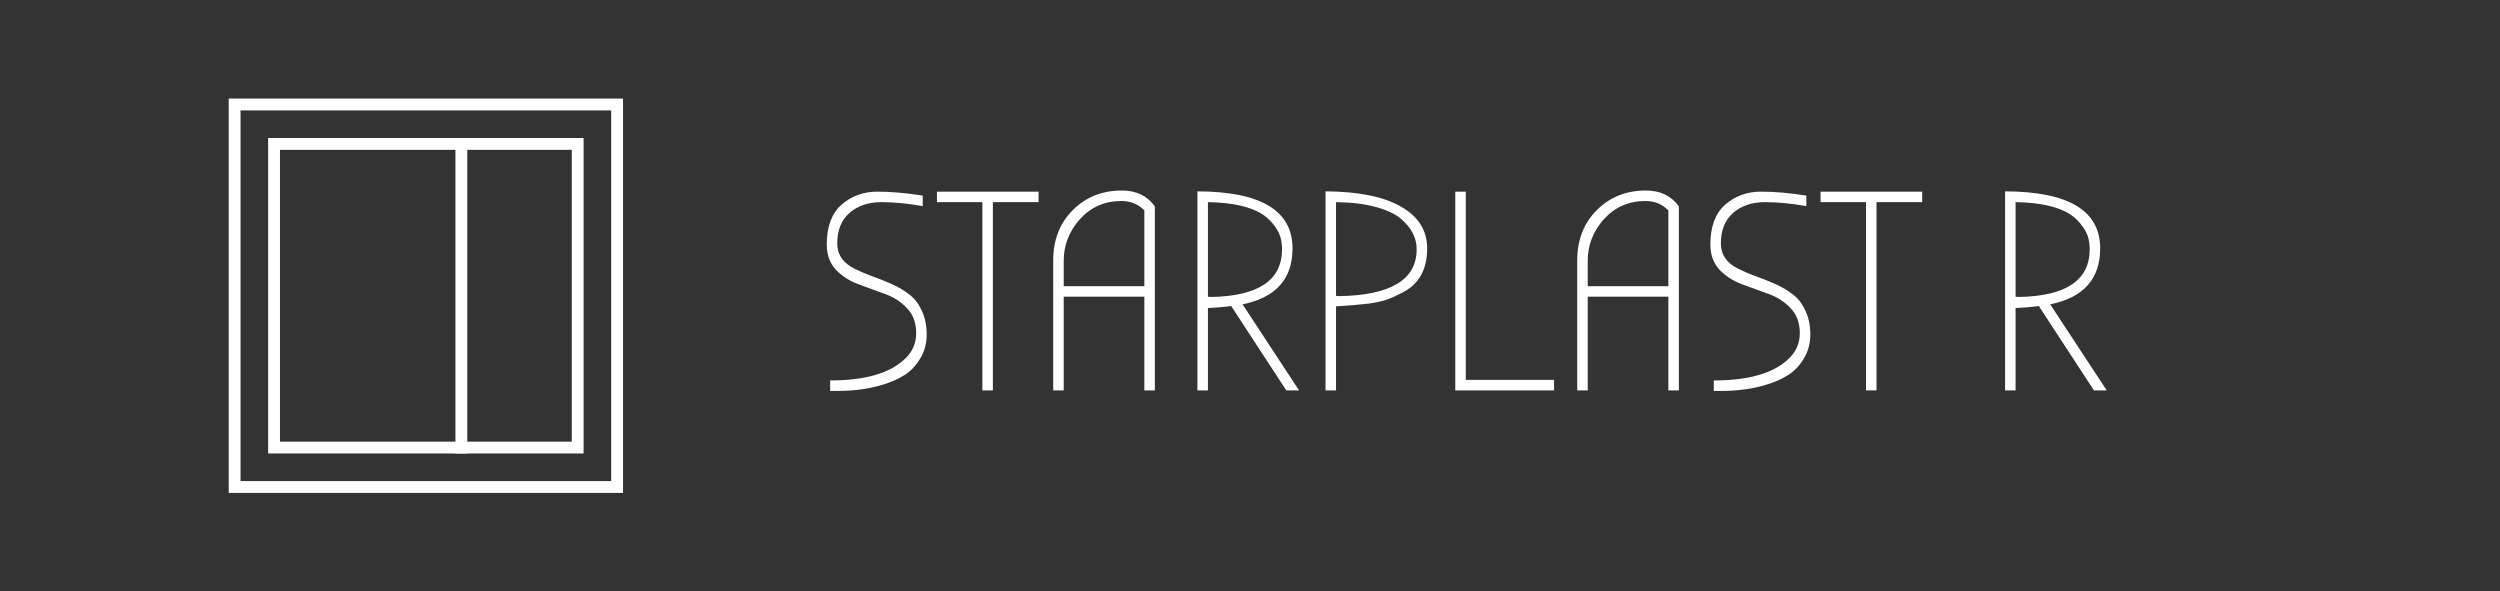 <svg width="634" height="150" viewBox="0 0 634 150" fill="none" xmlns="http://www.w3.org/2000/svg">
<rect x="0" y="0" width="634" height="150" fill="#333333" stroke="none"/>
<line x1="117" y1="34.997" x2="117" y2="115.003" stroke="white" stroke-width="3"/>
<rect x="69.5" y="36.5" width="77" height="77" stroke="white" stroke-width="3"/>
<rect x="59.5" y="26.5" width="97" height="97" stroke="white" stroke-width="3"/>
<path d="M229.104 91.368C231.264 89.496 232.344 87.216 232.344 84.528C232.344 81.84 231.552 79.704 229.968 78.12C228.432 76.488 226.56 75.288 224.352 74.52C222.144 73.704 219.912 72.888 217.656 72.072C215.448 71.256 213.552 70.032 211.968 68.4C210.432 66.72 209.664 64.584 209.664 61.992C209.664 57.48 210.912 54.12 213.408 51.912C215.952 49.704 218.976 48.6 222.48 48.6C225.984 48.6 229.824 48.936 234 49.608V52.272C230.256 51.6 226.752 51.264 223.488 51.264C220.224 51.264 217.536 52.176 215.424 54C213.36 55.824 212.328 58.392 212.328 61.704C212.328 64.584 213.816 66.744 216.792 68.184C218.136 68.856 219.6 69.48 221.184 70.056C222.816 70.632 224.448 71.28 226.08 72C227.712 72.72 229.176 73.584 230.472 74.592C231.816 75.552 232.896 76.92 233.712 78.696C234.576 80.424 235.008 82.464 235.008 84.816C235.008 87.12 234.456 89.16 233.352 90.936C232.296 92.712 230.976 94.104 229.392 95.112C227.808 96.12 225.96 96.936 223.848 97.56C220.44 98.616 216.6 99.144 212.328 99.144H210.528V96.48C219.072 96.48 225.264 94.776 229.104 91.368ZM251.792 99H249.128V51.264H237.608V48.6H263.384V51.264H251.792V99ZM292.871 52.344V99H290.207V75.24H269.759V99H267.095V66.024C267.095 60.84 268.751 56.592 272.063 53.28C275.375 49.968 279.527 48.312 284.519 48.312C288.167 48.312 290.951 49.656 292.871 52.344ZM290.207 72.576V53.352C288.671 51.768 286.727 50.976 284.375 50.976C280.151 50.976 276.647 52.512 273.863 55.584C271.127 58.656 269.759 62.16 269.759 66.096V72.576H290.207ZM329.443 99H326.203L312.235 77.616C310.459 77.856 308.491 78.024 306.331 78.12V99H303.667V48.528C319.747 48.576 327.787 53.4 327.787 63C327.787 70.728 323.563 75.456 315.115 77.184L329.443 99ZM306.331 75.24L307.051 75.312C319.099 75.12 325.123 71.088 325.123 63.216C325.123 61.008 324.595 59.184 323.539 57.744C322.531 56.256 321.379 55.104 320.083 54.288C317.011 52.368 312.427 51.36 306.331 51.264V75.24ZM338.816 75.024L339.536 75.096C352.688 74.904 359.264 70.944 359.264 63.216C359.264 60.336 357.944 57.768 355.304 55.512C353.864 54.264 351.728 53.256 348.896 52.488C346.112 51.72 342.752 51.312 338.816 51.264V75.024ZM338.816 77.688V99H336.152V48.528C344.552 48.576 350.936 49.872 355.304 52.416C359.72 54.912 361.928 58.44 361.928 63C361.928 68.376 359.816 72.12 355.592 74.232C354.152 75 352.88 75.576 351.776 75.96C350.672 76.344 349.184 76.68 347.312 76.968C344.96 77.256 342.128 77.496 338.816 77.688ZM394.114 99H369.058V48.6H371.722V96.336H394.114V99ZM425.761 52.344V99H423.097V75.24H402.649V99H399.985V66.024C399.985 60.84 401.641 56.592 404.953 53.28C408.265 49.968 412.417 48.312 417.409 48.312C421.057 48.312 423.841 49.656 425.761 52.344ZM423.097 72.576V53.352C421.561 51.768 419.617 50.976 417.265 50.976C413.041 50.976 409.537 52.512 406.753 55.584C404.017 58.656 402.649 62.16 402.649 66.096V72.576H423.097ZM453.19 91.368C455.35 89.496 456.43 87.216 456.43 84.528C456.43 81.84 455.638 79.704 454.054 78.12C452.518 76.488 450.646 75.288 448.438 74.52C446.23 73.704 443.998 72.888 441.742 72.072C439.534 71.256 437.638 70.032 436.054 68.4C434.518 66.72 433.75 64.584 433.75 61.992C433.75 57.48 434.998 54.12 437.494 51.912C440.038 49.704 443.062 48.6 446.566 48.6C450.07 48.6 453.91 48.936 458.086 49.608V52.272C454.342 51.6 450.838 51.264 447.574 51.264C444.31 51.264 441.622 52.176 439.51 54C437.446 55.824 436.414 58.392 436.414 61.704C436.414 64.584 437.902 66.744 440.878 68.184C442.222 68.856 443.686 69.48 445.27 70.056C446.902 70.632 448.534 71.28 450.166 72C451.798 72.72 453.262 73.584 454.558 74.592C455.902 75.552 456.982 76.92 457.798 78.696C458.662 80.424 459.094 82.464 459.094 84.816C459.094 87.12 458.542 89.16 457.438 90.936C456.382 92.712 455.062 94.104 453.478 95.112C451.894 96.12 450.046 96.936 447.934 97.56C444.526 98.616 440.686 99.144 436.414 99.144H434.614V96.48C443.158 96.48 449.35 94.776 453.19 91.368ZM475.878 99H473.214V51.264H461.694V48.6H487.47V51.264H475.878V99ZM534.264 99H531.024L517.056 77.616C515.28 77.856 513.312 78.024 511.152 78.12V99H508.488V48.528C524.568 48.576 532.608 53.4 532.608 63C532.608 70.728 528.384 75.456 519.936 77.184L534.264 99ZM511.152 75.24L511.872 75.312C523.92 75.12 529.944 71.088 529.944 63.216C529.944 61.008 529.416 59.184 528.36 57.744C527.352 56.256 526.2 55.104 524.904 54.288C521.832 52.368 517.248 51.36 511.152 51.264V75.24Z" fill="white"/>
</svg>

